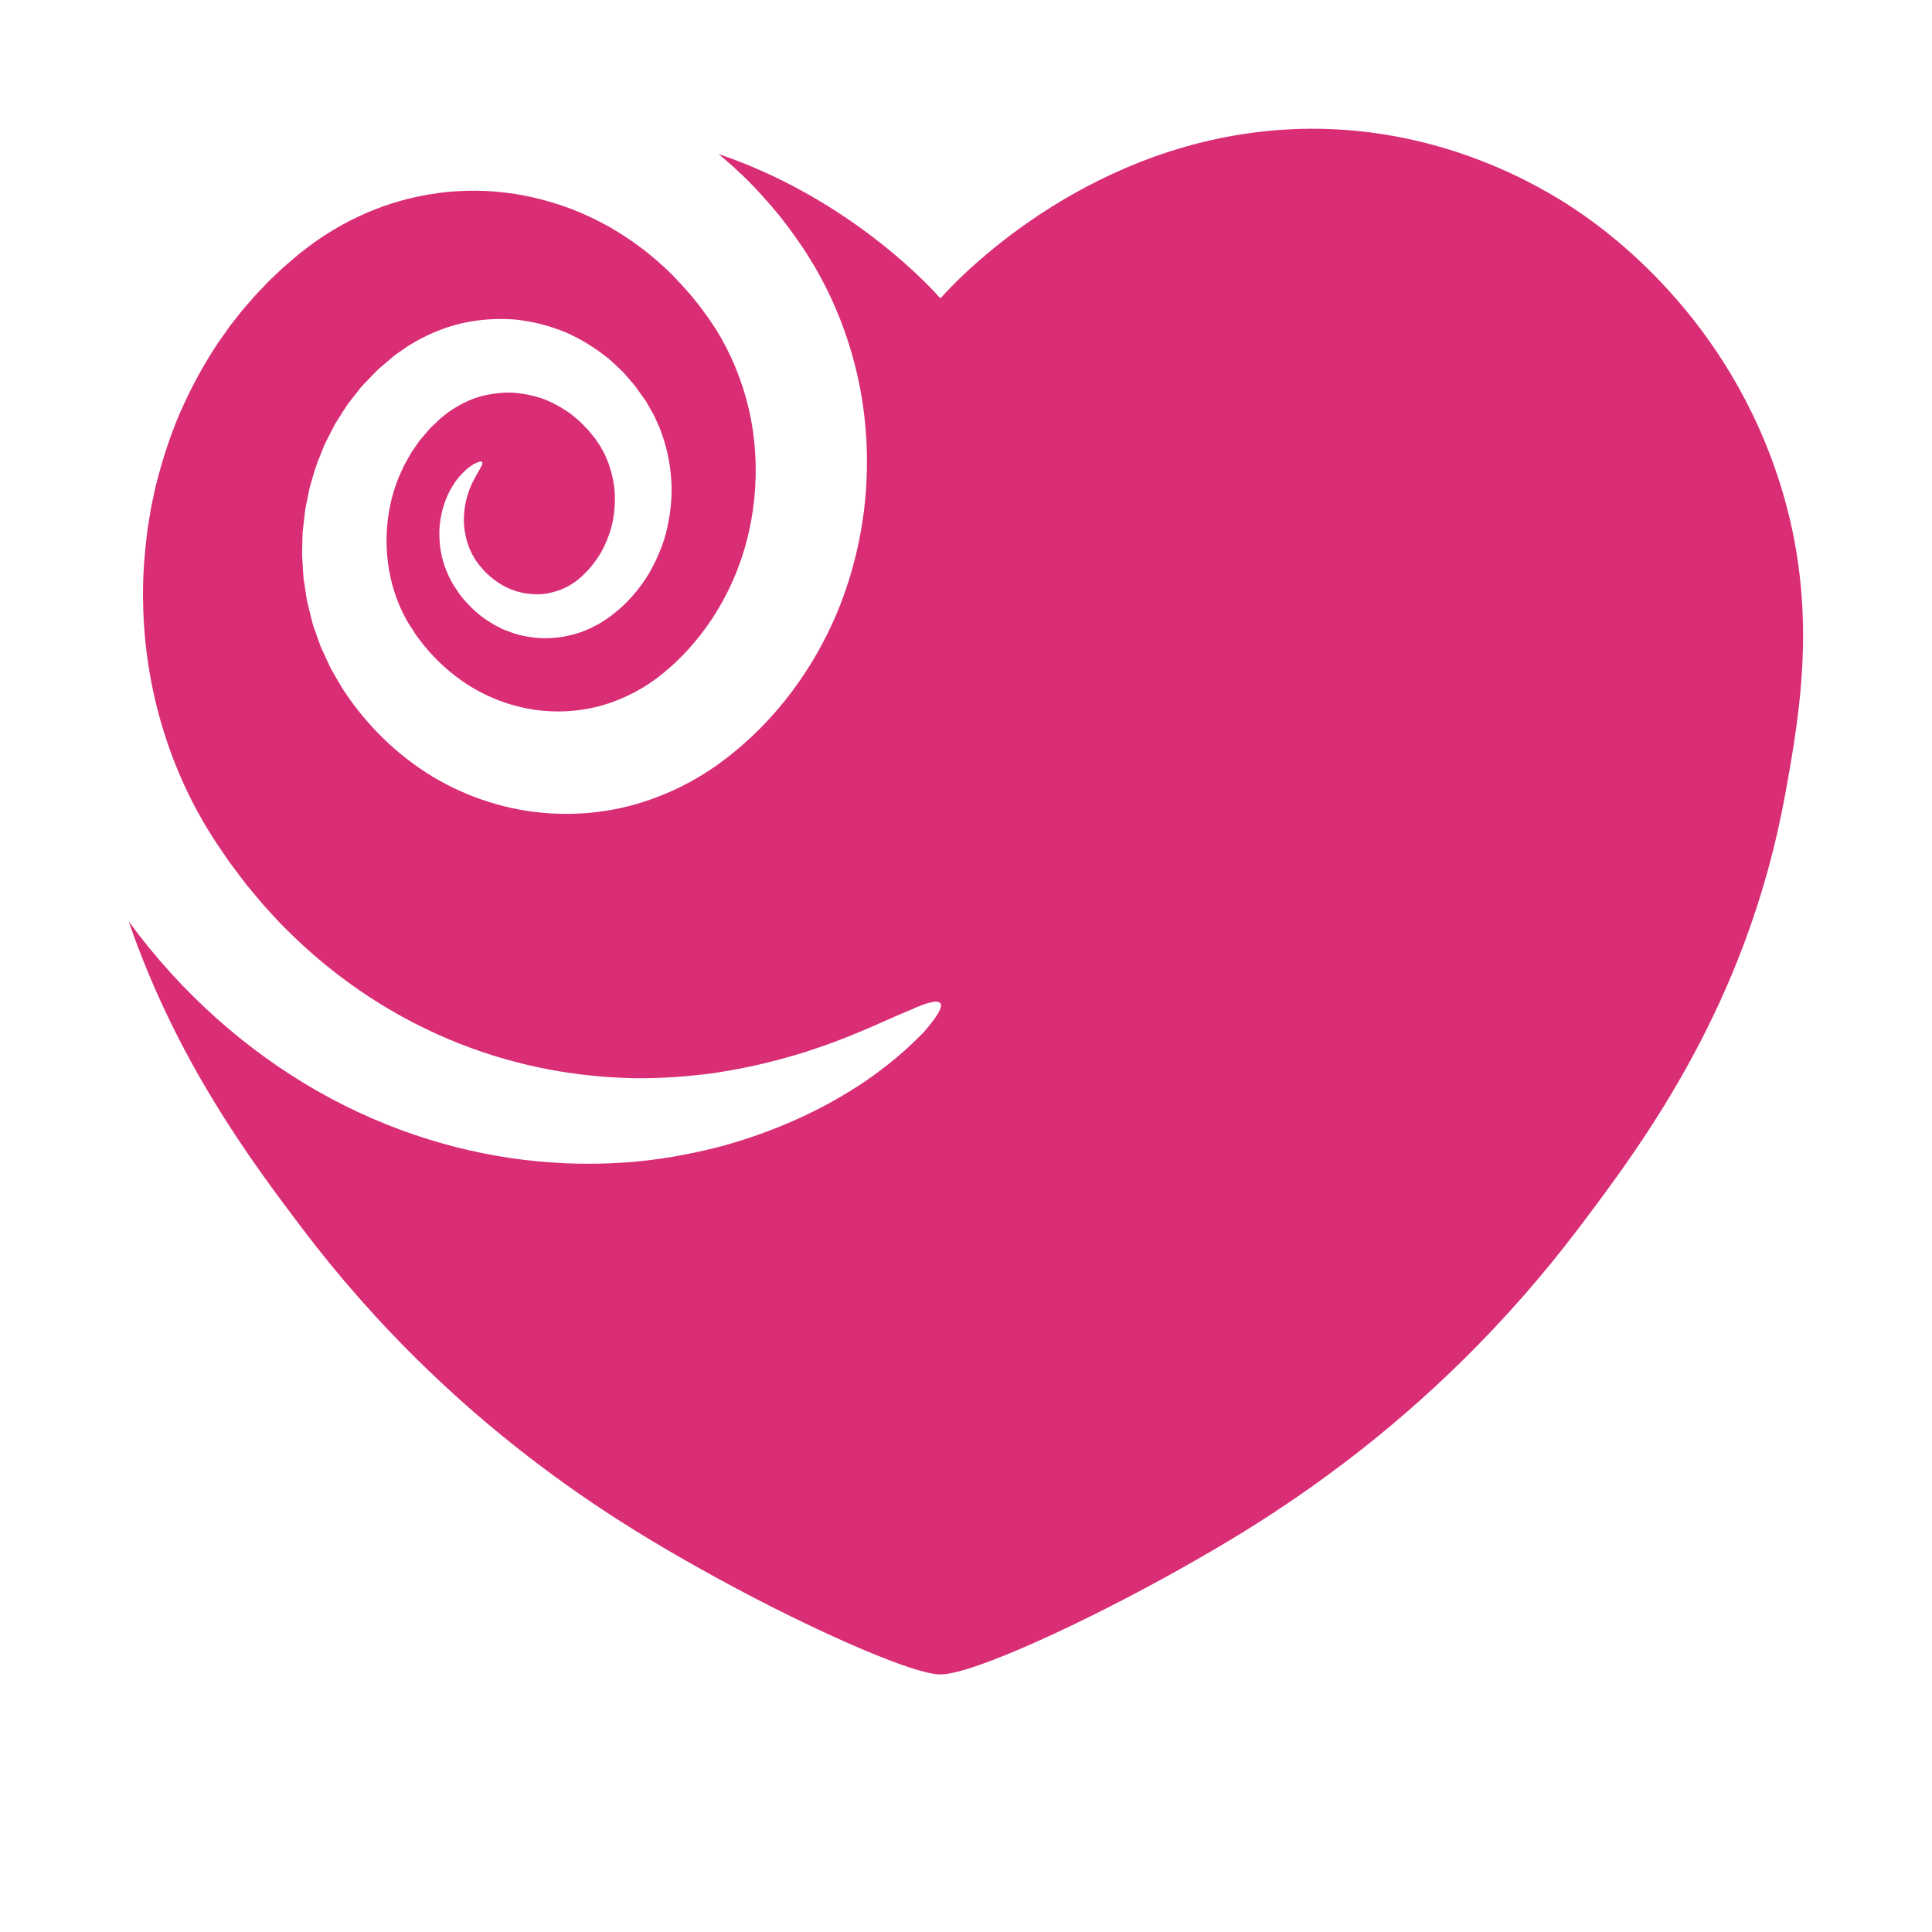<svg xmlns="http://www.w3.org/2000/svg" width="25" height="25" fill="none" viewBox="0 0 25 25">
    <path fill="#D92E76" fill-rule="evenodd" d="M20.287 2.646c-.544-.346-1.87-1.074-3.648-.97-2.476.147-4.129 1.8-4.47 2.185-.261-.295-1.292-1.332-2.87-1.868l.107.092c.049.041.097.083.143.129.19.173.363.368.53.568.079.103.16.205.233.313.038.055.076.106.112.164.035.057.072.114.107.173.276.468.476.989.586 1.53.11.541.13 1.102.062 1.652-.07.55-.226 1.088-.47 1.583-.244.494-.572.945-.966 1.32l-.15.136-.156.129c-.053.042-.112.083-.167.125-.058.04-.116.078-.175.115-.237.147-.492.264-.755.35-.526.172-1.089.202-1.62.104-.533-.1-1.037-.328-1.458-.658-.211-.164-.403-.351-.571-.555-.085-.102-.163-.208-.236-.318-.037-.054-.07-.116-.105-.174-.033-.06-.07-.116-.097-.18l-.086-.185c-.015-.03-.026-.062-.037-.094l-.034-.096-.034-.096-.016-.048-.012-.049-.049-.196-.012-.05-.008-.049-.015-.099-.015-.1-.007-.049-.004-.05-.012-.199-.003-.049v-.05l.003-.099.003-.099.001-.049.006-.049.022-.195.006-.048.009-.048.02-.096.019-.095c.006-.032.013-.063.023-.094.037-.123.07-.247.122-.364.024-.06.045-.12.073-.176l.087-.17c.027-.056.06-.109.095-.162.033-.052.066-.105.101-.157l.114-.146.057-.073c.02-.023.042-.045.063-.067l.127-.132c.041-.044.09-.08.135-.12.047-.039.09-.079.14-.115l.152-.105c.21-.13.436-.229.67-.286.233-.054.47-.07.7-.053.231.022.454.081.662.166.207.09.395.21.565.348.041.036.08.074.12.111l.059.056.053.06.105.123.092.13.046.064.04.07.041.072c.014.023.027.047.037.072l.066.148.052.152c.062.204.092.412.096.616 0 .204-.028.402-.077.589-.051.187-.13.36-.222.519-.096.157-.21.295-.335.414-.032.03-.066.055-.098.083-.033.027-.065.053-.102.077-.037.023-.071.05-.11.07l-.112.058c-.154.07-.314.11-.47.122-.156.014-.309-.004-.45-.04-.07-.017-.137-.045-.203-.07-.063-.032-.126-.06-.182-.1-.116-.07-.213-.16-.298-.252-.04-.048-.081-.093-.113-.145l-.049-.074c-.015-.025-.03-.052-.043-.078l-.02-.04-.018-.04c-.01-.026-.022-.052-.032-.08-.016-.053-.035-.105-.044-.158-.024-.104-.028-.207-.028-.3.006-.191.054-.353.113-.48.029-.064.064-.118.096-.167.036-.046.067-.087.102-.118l.047-.045.045-.033c.014-.01.027-.02.04-.027l.034-.017c.043-.02.068-.022.077-.011.019.026-.04.098-.112.239-.02.034-.035.076-.054.12-.015.046-.032.094-.044.15-.024.108-.036.236-.017.373.012.069.025.14.053.21.011.035.03.068.046.103l.029.05.015.025.017.024.036.048.042.047c.026.034.06.06.09.09.067.055.138.108.22.144.04.022.084.033.126.05.045.01.088.025.134.029.092.013.187.014.282-.006.094-.019.186-.052.274-.103l.063-.041c.022-.014.04-.033.061-.048.02-.015.04-.036.06-.056.02-.02.041-.039.06-.06.074-.087.142-.182.195-.29.051-.108.094-.223.117-.346.022-.124.03-.251.021-.38-.012-.128-.041-.255-.087-.376l-.038-.09-.046-.086c-.007-.014-.015-.028-.025-.041l-.027-.04-.027-.042-.034-.04-.065-.08-.074-.074-.036-.037-.04-.033-.08-.065c-.114-.079-.235-.146-.365-.193-.131-.042-.268-.069-.407-.074-.139 0-.278.018-.413.058-.134.042-.262.109-.381.191l-.087.068c-.03.022-.057.054-.086.08-.028.028-.06.052-.085.083l-.078.091-.04.046-.034.05-.07.1-.06.106c-.02.035-.042.07-.057.11-.29.592-.283 1.366.05 1.959.018.039.044.072.067.108.024.036.043.072.07.107.053.073.109.143.169.209.119.132.251.25.394.352.285.205.617.336.96.387.34.048.694.015 1.019-.106.162-.06.318-.139.465-.236l.108-.077c.034-.029.07-.054.104-.085l.107-.093.101-.099c.264-.27.482-.588.641-.938.16-.35.259-.73.296-1.113.037-.385.014-.773-.072-1.143-.086-.369-.23-.718-.423-1.03L9.19 4.15c-.024-.039-.056-.077-.083-.116-.054-.078-.116-.15-.175-.223-.124-.142-.25-.28-.39-.401-.033-.032-.068-.061-.104-.09-.036-.029-.07-.06-.106-.086-.074-.054-.145-.11-.222-.158-.073-.052-.152-.095-.228-.142l-.118-.063-.059-.03-.06-.029c-.319-.152-.654-.25-.989-.304-.168-.024-.335-.04-.502-.04-.166 0-.331.007-.493.032-.648.086-1.24.356-1.721.732-.061.044-.122.099-.182.15l-.089.076-.085.08-.085.08c-.028.027-.054.056-.08.083-.053.056-.109.11-.157.168-.049.058-.1.113-.147.172l-.138.175-.127.18c-.043.059-.08.121-.119.181-.152.243-.285.498-.4.76-.113.262-.204.533-.278.807-.017.07-.038.137-.052.207l-.044.207-.035.21c-.013.068-.019.139-.028.208-.032.28-.05.559-.042.836.02 1.109.352 2.162.894 3.012.032.054.07.107.106.16l.108.16c.076.103.153.203.229.304.081.095.159.194.241.286l.125.136c.042.046.083.091.127.133.342.346.71.644 1.09.893.762.5 1.57.8 2.332.943.381.072.752.106 1.104.113.352.004.686-.022.997-.062.622-.089 1.153-.244 1.58-.403.428-.159.75-.32.984-.413.226-.104.365-.139.399-.092.034.046-.038.172-.214.373-.183.19-.471.457-.895.726-.423.27-.982.542-1.674.738-.347.093-.725.17-1.133.21-.407.038-.843.042-1.299-.002-.91-.086-1.903-.369-2.858-.916-.888-.508-1.74-1.244-2.43-2.189.618 1.796 1.569 3.08 2.239 3.965 1.951 2.58 4.152 3.848 5.161 4.415 1.21.68 2.71 1.365 3.103 1.365.419 0 1.894-.685 3.104-1.365 1.008-.567 3.209-1.835 5.16-4.415.858-1.133 2.176-2.917 2.666-5.596.208-1.139.448-2.54-.113-4.182-.736-2.158-2.328-3.226-2.7-3.463z" clip-rule="evenodd"/>
</svg>
